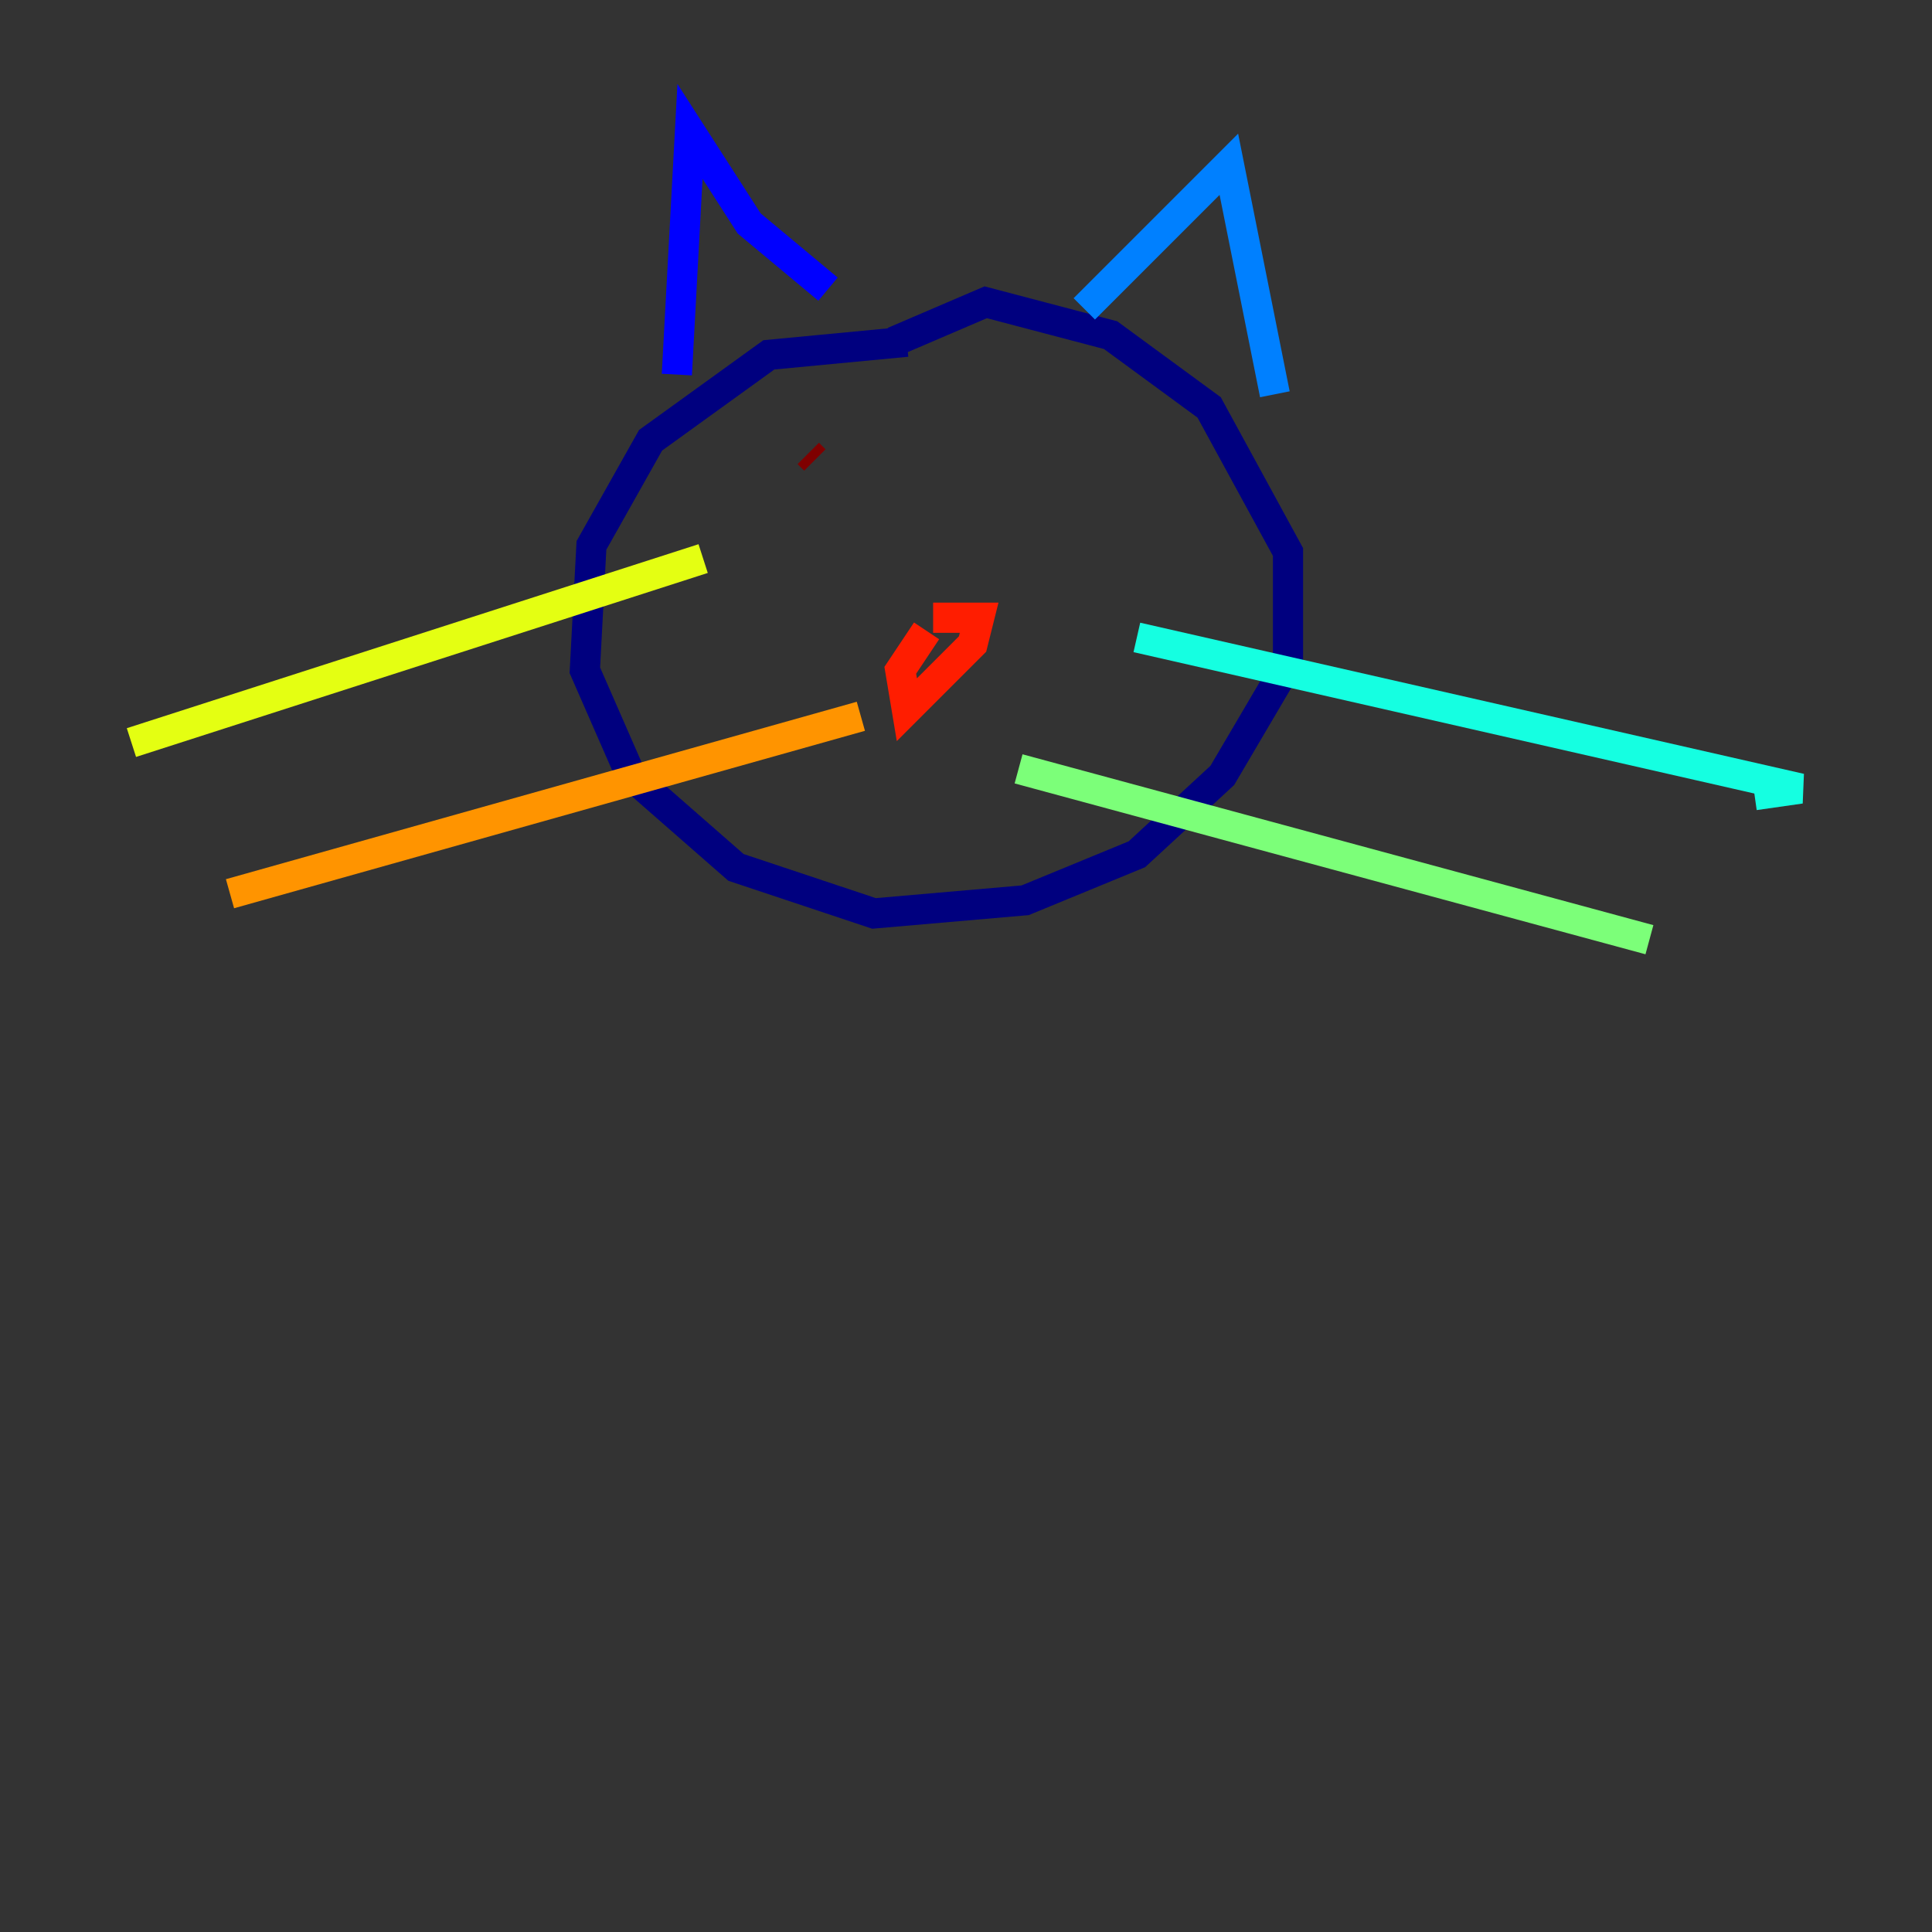 <?xml version="1.0" encoding="utf-8" ?>
<svg baseProfile="tiny" height="128" version="1.2" viewBox="0,0,128,128" width="128" xmlns="http://www.w3.org/2000/svg" xmlns:ev="http://www.w3.org/2001/xml-events" xmlns:xlink="http://www.w3.org/1999/xlink"><rect x="0" y="0" width="128" height="128" fill="#333333" stroke="none"/><defs /><polyline fill="none" points="60.082,22.64 50.939,23.51 43.102,29.17 39.184,36.136 38.748,44.408 41.796,51.374 48.762,57.469 57.905,60.517 67.918,59.646 75.32,56.599 80.98,51.374 85.333,43.973 85.333,36.571 80.109,26.993 73.578,22.204 65.306,20.027 59.211,22.64" stroke="#00007f" stroke-width="2" /><polyline fill="none" points="44.843,24.816 45.714,8.707 49.633,14.803 54.857,19.157" stroke="#0000ff" stroke-width="2" /><polyline fill="none" points="71.837,20.463 81.415,10.884 84.463,26.122" stroke="#0080ff" stroke-width="2" /><polyline fill="none" points="75.32,42.231 119.293,52.245 116.245,52.68" stroke="#15ffe1" stroke-width="2" /><polyline fill="none" points="67.483,50.939 109.279,62.258" stroke="#7cff79" stroke-width="2" /><polyline fill="none" points="46.585,37.007 8.707,49.197" stroke="#e4ff12" stroke-width="2" /><polyline fill="none" points="57.034,47.456 15.238,59.211" stroke="#ff9400" stroke-width="2" /><polyline fill="none" points="61.388,41.796 59.646,44.408 60.082,47.02 64.435,42.667 64.871,40.925 61.823,40.925" stroke="#ff1d00" stroke-width="2" /><polyline fill="none" points="53.551,30.041 53.986,30.476" stroke="#7f0000" stroke-width="2" /></svg>